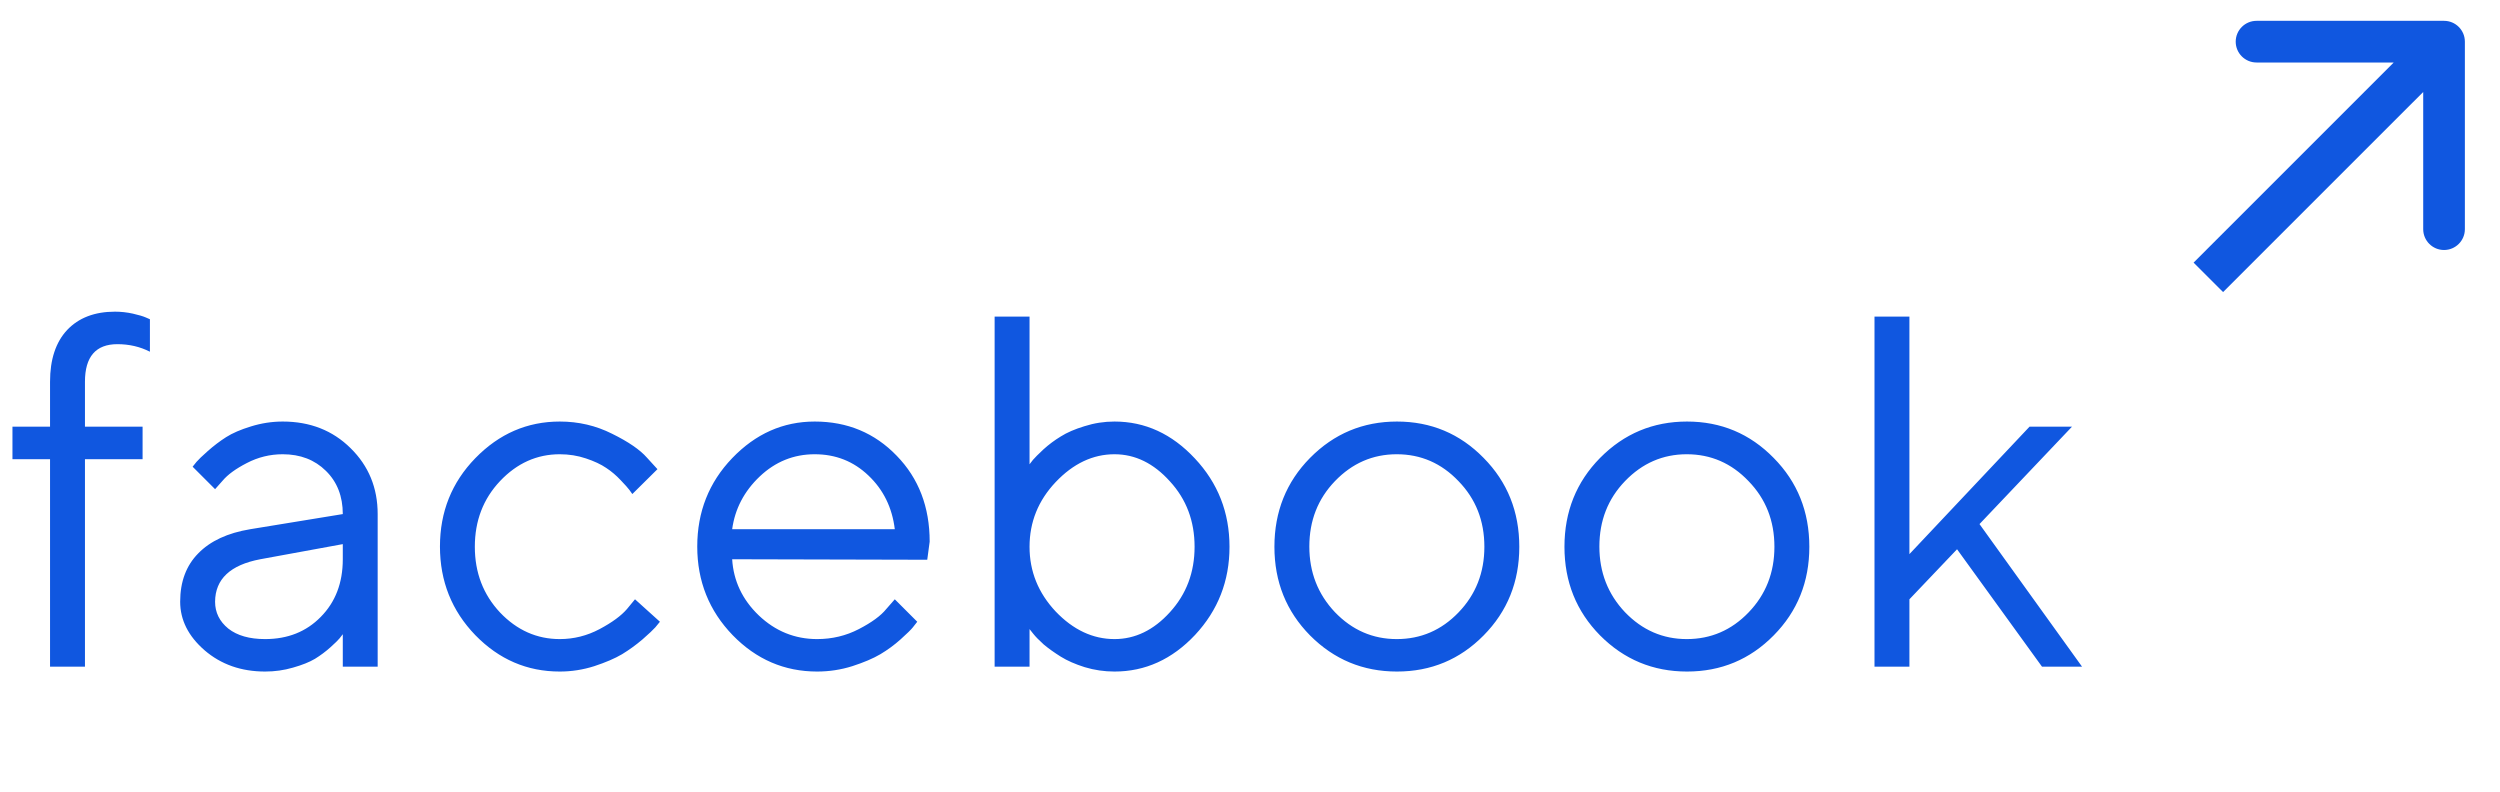 <svg width="60" height="19" viewBox="0 0 60 19" fill="none" xmlns="http://www.w3.org/2000/svg">
<path d="M3.422 10.24V11.02H2.039V16H1.201V11.02H0.299V10.24H1.201V9.162C1.201 8.627 1.338 8.213 1.611 7.92C1.889 7.627 2.271 7.48 2.76 7.48C2.904 7.48 3.047 7.496 3.188 7.527C3.328 7.559 3.434 7.59 3.504 7.621L3.598 7.662V8.441C3.359 8.32 3.1 8.26 2.818 8.26C2.299 8.26 2.039 8.561 2.039 9.162V10.24H3.422ZM6.006 12.701L8.227 12.338C8.227 11.912 8.092 11.566 7.822 11.301C7.553 11.035 7.207 10.902 6.785 10.902C6.48 10.902 6.193 10.973 5.924 11.113C5.658 11.25 5.465 11.391 5.344 11.535L5.162 11.74L4.623 11.201C4.646 11.17 4.678 11.131 4.717 11.084C4.76 11.033 4.85 10.947 4.986 10.826C5.127 10.701 5.273 10.59 5.426 10.492C5.578 10.395 5.777 10.309 6.023 10.234C6.273 10.156 6.527 10.117 6.785 10.117C7.441 10.117 7.984 10.33 8.414 10.756C8.848 11.182 9.064 11.709 9.064 12.338V16H8.227V15.221C8.211 15.244 8.186 15.277 8.15 15.32C8.119 15.359 8.045 15.432 7.928 15.537C7.814 15.639 7.691 15.73 7.559 15.812C7.426 15.891 7.25 15.961 7.031 16.023C6.816 16.086 6.594 16.117 6.363 16.117C5.789 16.117 5.305 15.947 4.91 15.607C4.52 15.268 4.324 14.879 4.324 14.441C4.324 13.961 4.469 13.574 4.758 13.281C5.047 12.984 5.463 12.791 6.006 12.701ZM6.363 15.338C6.906 15.338 7.352 15.16 7.699 14.805C8.051 14.449 8.227 13.988 8.227 13.422V13.059L6.246 13.422C5.527 13.559 5.166 13.898 5.162 14.441C5.162 14.699 5.268 14.914 5.479 15.086C5.693 15.254 5.988 15.338 6.363 15.338ZM11.408 15.244C10.842 14.658 10.559 13.949 10.559 13.117C10.559 12.285 10.842 11.578 11.408 10.996C11.979 10.41 12.654 10.117 13.435 10.117C13.885 10.117 14.303 10.215 14.69 10.41C15.08 10.602 15.359 10.793 15.527 10.984L15.779 11.26L15.176 11.857C15.16 11.834 15.137 11.801 15.105 11.758C15.074 11.715 15.004 11.637 14.895 11.523C14.789 11.41 14.674 11.312 14.549 11.23C14.424 11.145 14.262 11.068 14.062 11.002C13.863 10.935 13.654 10.902 13.435 10.902C12.885 10.902 12.406 11.117 12 11.547C11.598 11.973 11.396 12.498 11.396 13.123C11.396 13.744 11.598 14.27 12 14.699C12.406 15.125 12.885 15.338 13.435 15.338C13.771 15.338 14.09 15.258 14.391 15.098C14.691 14.938 14.91 14.777 15.047 14.617L15.24 14.383L15.838 14.922C15.815 14.953 15.777 14.998 15.727 15.057C15.68 15.111 15.578 15.207 15.422 15.344C15.266 15.477 15.102 15.596 14.93 15.701C14.758 15.803 14.535 15.898 14.262 15.988C13.992 16.074 13.717 16.117 13.435 16.117C12.65 16.117 11.975 15.826 11.408 15.244ZM22.254 13.434L17.572 13.422C17.604 13.941 17.816 14.391 18.211 14.77C18.609 15.148 19.076 15.338 19.611 15.338C19.971 15.338 20.305 15.258 20.613 15.098C20.922 14.938 21.141 14.777 21.27 14.617L21.475 14.383L22.014 14.922C21.99 14.953 21.955 14.998 21.908 15.057C21.865 15.111 21.768 15.207 21.615 15.344C21.467 15.477 21.305 15.596 21.129 15.701C20.957 15.803 20.732 15.898 20.455 15.988C20.182 16.074 19.9 16.117 19.611 16.117C18.826 16.117 18.15 15.826 17.584 15.244C17.018 14.658 16.734 13.949 16.734 13.117C16.734 12.285 17.014 11.578 17.572 10.996C18.135 10.41 18.795 10.117 19.553 10.117C20.338 10.117 20.994 10.391 21.521 10.938C22.049 11.48 22.312 12.168 22.312 13L22.254 13.434ZM20.842 11.412C20.486 11.072 20.057 10.902 19.553 10.902C19.049 10.902 18.609 11.08 18.234 11.435C17.859 11.791 17.639 12.213 17.572 12.701H21.475C21.412 12.182 21.201 11.752 20.842 11.412ZM25.336 11.57C24.918 12.012 24.709 12.529 24.709 13.123C24.709 13.713 24.918 14.23 25.336 14.676C25.758 15.117 26.229 15.338 26.748 15.338C27.244 15.338 27.688 15.123 28.078 14.693C28.473 14.26 28.67 13.736 28.67 13.123C28.67 12.506 28.473 11.982 28.078 11.553C27.688 11.119 27.244 10.902 26.748 10.902C26.229 10.902 25.758 11.125 25.336 11.57ZM24.709 7.598V11.143C24.725 11.119 24.752 11.084 24.791 11.037C24.834 10.986 24.918 10.902 25.043 10.785C25.172 10.668 25.311 10.565 25.459 10.475C25.607 10.381 25.797 10.299 26.027 10.229C26.262 10.154 26.502 10.117 26.748 10.117C27.482 10.117 28.125 10.412 28.676 11.002C29.23 11.592 29.508 12.299 29.508 13.123C29.508 13.943 29.232 14.648 28.682 15.238C28.131 15.824 27.486 16.117 26.748 16.117C26.502 16.117 26.264 16.082 26.033 16.012C25.807 15.941 25.615 15.857 25.459 15.76C25.303 15.662 25.166 15.565 25.049 15.467C24.936 15.365 24.852 15.279 24.797 15.209L24.709 15.098V16H23.871V7.598H24.709ZM35.004 14.699C35.418 14.27 35.625 13.744 35.625 13.123C35.625 12.498 35.418 11.973 35.004 11.547C34.594 11.117 34.1 10.902 33.522 10.902C32.947 10.902 32.453 11.117 32.039 11.547C31.629 11.973 31.424 12.496 31.424 13.117C31.424 13.734 31.629 14.26 32.039 14.693C32.453 15.123 32.947 15.338 33.522 15.338C34.1 15.338 34.594 15.125 35.004 14.699ZM31.441 15.25C30.871 14.672 30.586 13.963 30.586 13.123C30.586 12.279 30.871 11.568 31.441 10.99C32.016 10.408 32.711 10.117 33.527 10.117C34.344 10.117 35.037 10.408 35.607 10.99C36.178 11.568 36.463 12.279 36.463 13.123C36.463 13.963 36.178 14.672 35.607 15.25C35.037 15.828 34.344 16.117 33.527 16.117C32.711 16.117 32.016 15.828 31.441 15.25ZM41.965 14.699C42.379 14.27 42.586 13.744 42.586 13.123C42.586 12.498 42.379 11.973 41.965 11.547C41.555 11.117 41.06 10.902 40.482 10.902C39.908 10.902 39.414 11.117 39 11.547C38.59 11.973 38.385 12.496 38.385 13.117C38.385 13.734 38.59 14.26 39 14.693C39.414 15.123 39.908 15.338 40.482 15.338C41.06 15.338 41.555 15.125 41.965 14.699ZM38.402 15.25C37.832 14.672 37.547 13.963 37.547 13.123C37.547 12.279 37.832 11.568 38.402 10.99C38.977 10.408 39.672 10.117 40.488 10.117C41.305 10.117 41.998 10.408 42.568 10.99C43.139 11.568 43.424 12.279 43.424 13.123C43.424 13.963 43.139 14.672 42.568 15.25C41.998 15.828 41.305 16.117 40.488 16.117C39.672 16.117 38.977 15.828 38.402 15.25ZM45.826 14.383V16H44.988V7.598H45.826V13.299L48.709 10.24H49.728L47.508 12.578L49.969 16H49.008L46.969 13.182L45.826 14.383Z" fill="#1057E0"/>
<path d="M59.157 1C59.157 0.724 58.933 0.5 58.657 0.5L54.157 0.5C53.881 0.5 53.657 0.724 53.657 1C53.657 1.276 53.881 1.5 54.157 1.5L58.157 1.5L58.157 5.5C58.157 5.776 58.381 6 58.657 6C58.933 6 59.157 5.776 59.157 5.5L59.157 1ZM53.354 7.01L59.011 1.354L58.303 0.646L52.646 6.303L53.354 7.01Z" fill="#1057E0"/>
</svg>
